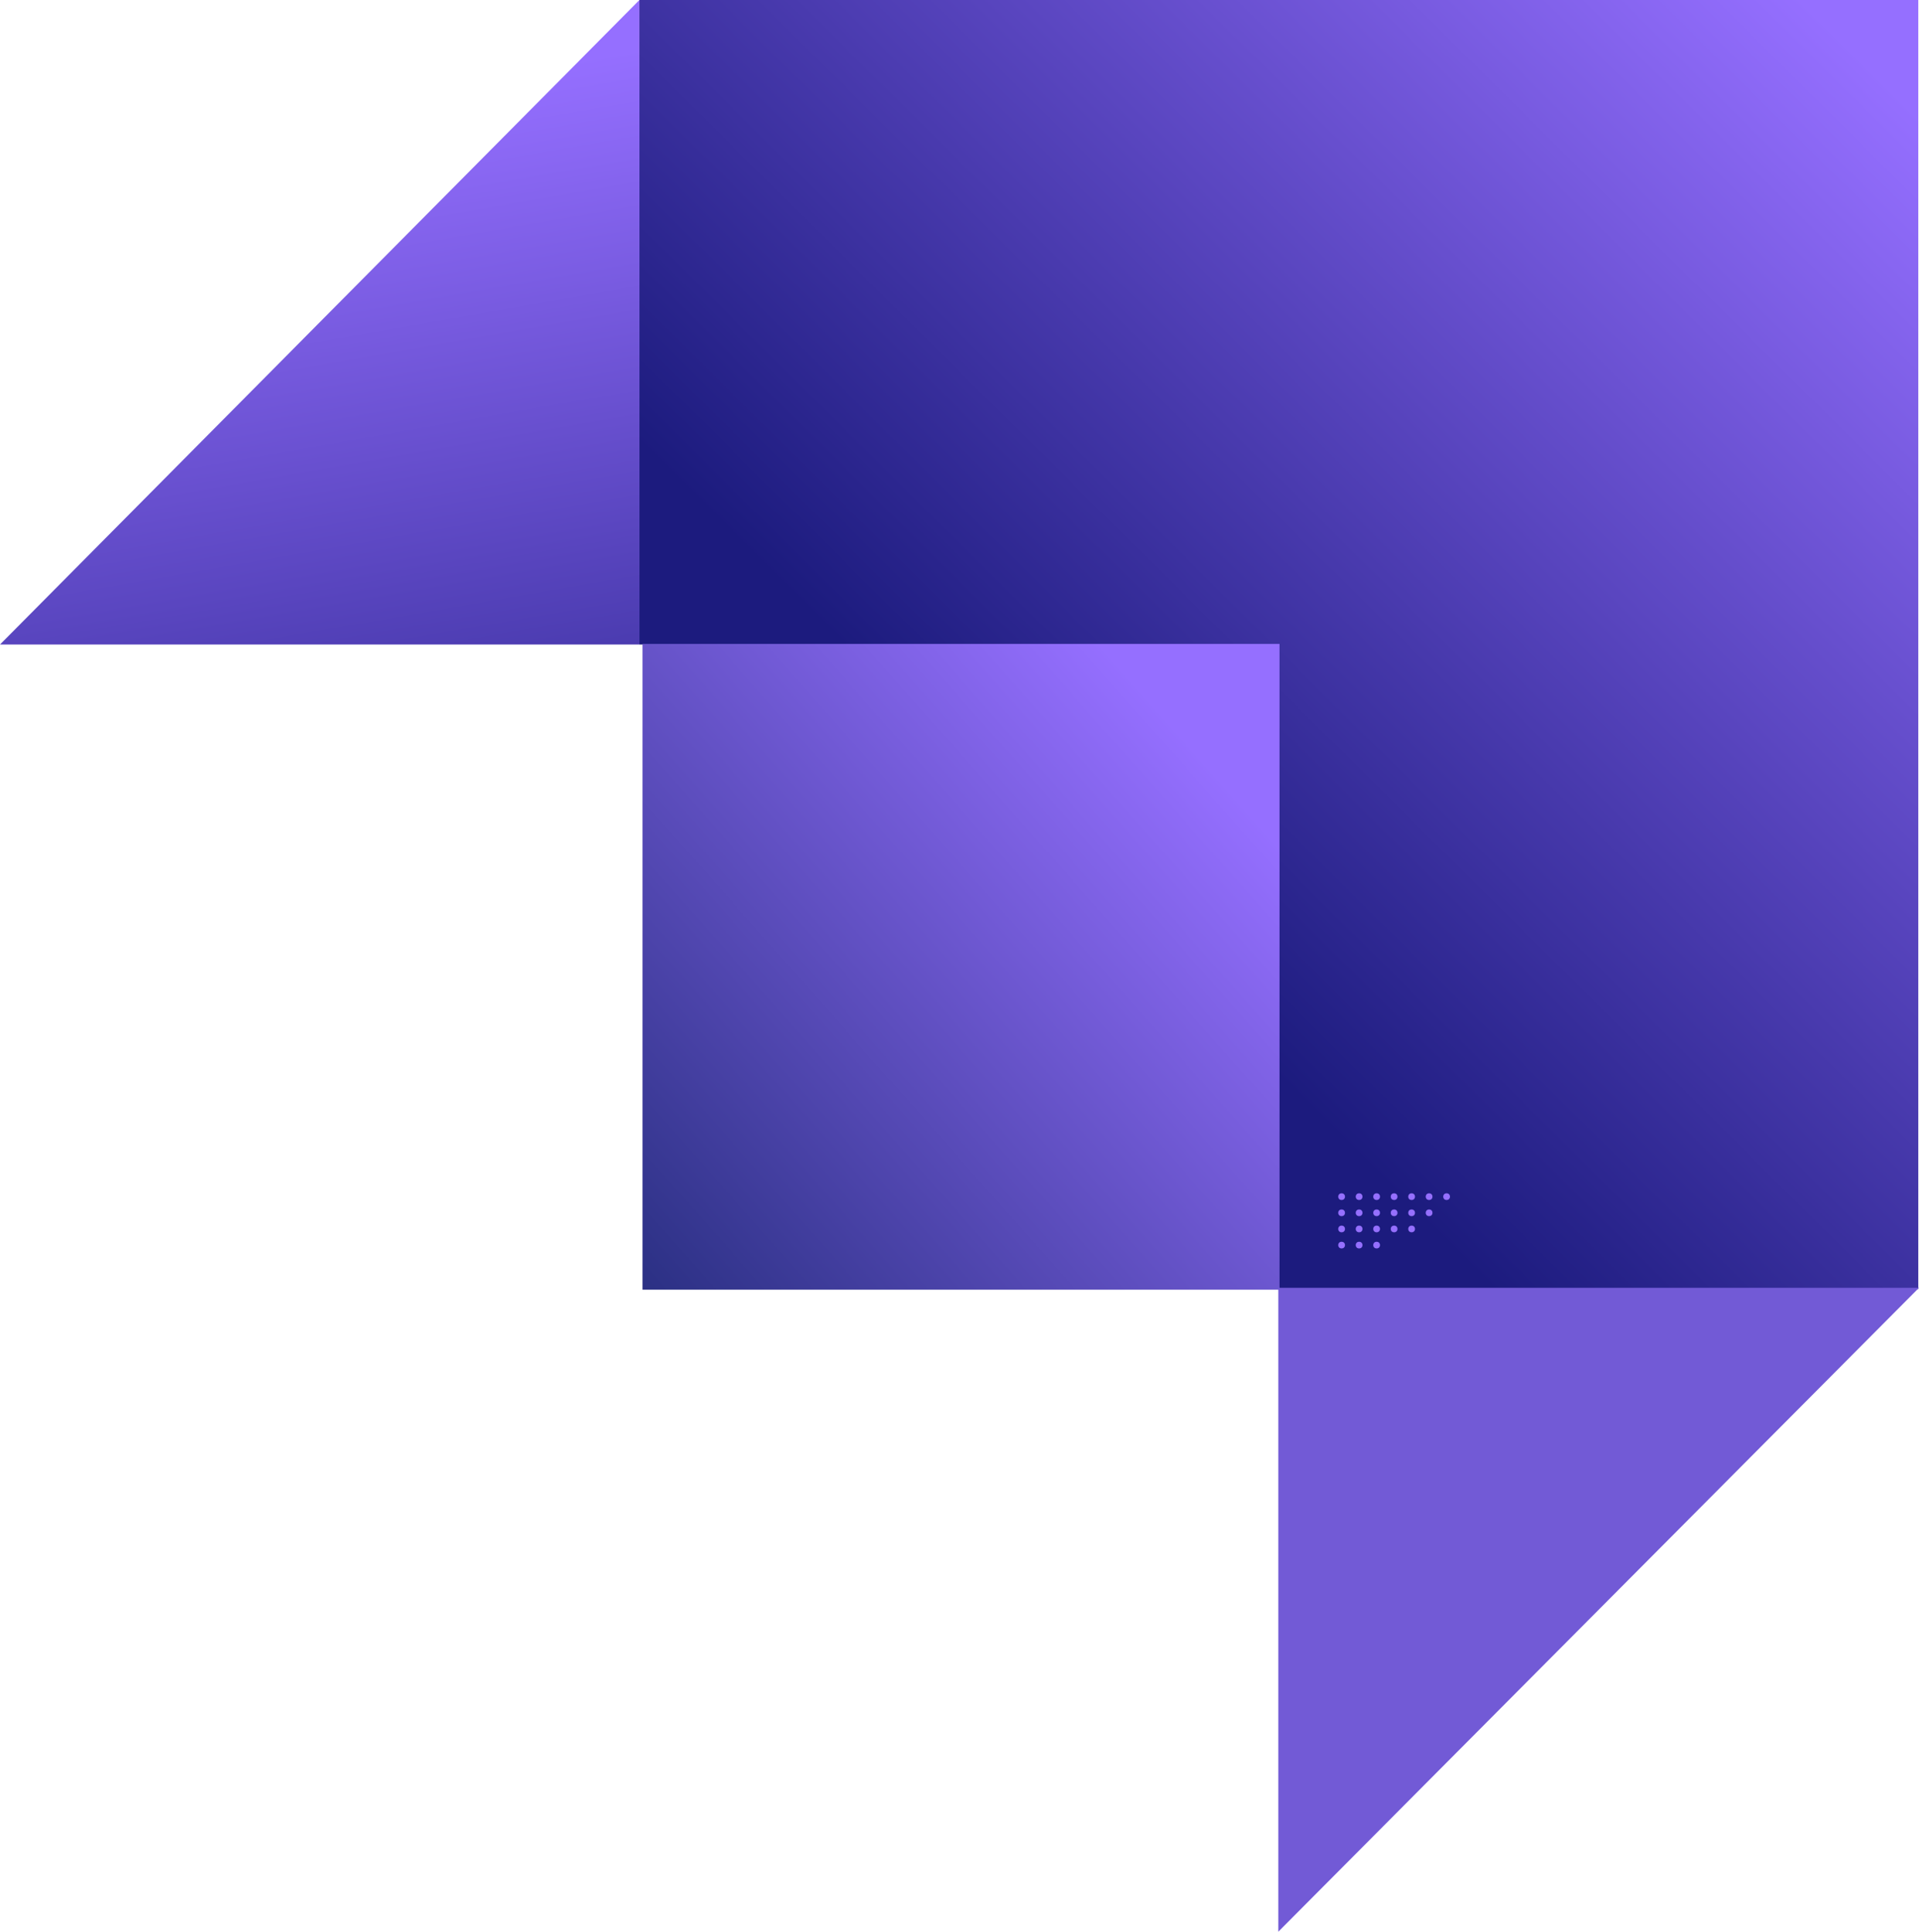<?xml version="1.0" encoding="UTF-8" standalone="no"?>
<svg
   xmlns:dc="http://purl.org/dc/elements/1.1/"
   xmlns:cc="http://creativecommons.org/ns#"
   xmlns:rdf="http://www.w3.org/1999/02/22-rdf-syntax-ns#"
   xmlns:svg="http://www.w3.org/2000/svg"
   xmlns="http://www.w3.org/2000/svg"
   xmlns:sodipodi="http://sodipodi.sourceforge.net/DTD/sodipodi-0.dtd"
   xmlns:inkscape="http://www.inkscape.org/namespaces/inkscape"
   width="1024.37"
   height="1031.18"
   viewBox="0 0 1024.37 1031.18"
   fill="none"
   version="1.1"
   id="svg128"
   sodipodi:docname="drawing_top_right.svg"
   inkscape:version="1.0.1 (3bc2e813f5, 2020-09-07)">
  <sodipodi:namedview
     pagecolor="#ffffff"
     bordercolor="#666666"
     borderopacity="1"
     objecttolerance="10"
     gridtolerance="10"
     guidetolerance="10"
     inkscape:pageopacity="0"
     inkscape:pageshadow="2"
     inkscape:window-width="2560"
     inkscape:window-height="1377"
     id="namedview130"
     showgrid="false"
     inkscape:zoom="1.1468193"
     inkscape:cx="733.20186"
     inkscape:cy="706.42045"
     inkscape:window-x="1912"
     inkscape:window-y="-8"
     inkscape:window-maximized="1"
     inkscape:current-layer="svg128" />
  <path
     d="m 341.328,0 v 344.061 h 341.333 v 344.06 H 1023.99 V 0 Z"
     fill="url(#paint0_linear)"
     id="path2"
     style="fill:url(#paint0_linear)" />
  <path
     d="M 683,343.725 H 343 v 344.732 h 340 z"
     fill="url(#paint1_linear)"
     id="path4"
     style="fill:url(#paint1_linear)" />
  <path
     d="M 341.333,344.061 H 0 L 341.333,0 Z"
     fill="url(#paint2_linear)"
     id="path6"
     style="fill:url(#paint2_linear)" />
  <path
     d="M 682.367,1031.18 V 687.457 h 342.003 z"
     fill="url(#paint3_linear)"
     id="path8"
     style="fill:url(#paint3_linear)" />
  <circle
     cx="716.162"
     cy="638.796"
     r="1.796"
     fill="#956fff"
     id="circle64" />
  <circle
     cx="725.502"
     cy="638.796"
     r="1.796"
     fill="#956fff"
     id="circle66" />
  <circle
     cx="734.843"
     cy="638.796"
     r="1.796"
     fill="#956fff"
     id="circle68" />
  <circle
     cx="744.184"
     cy="638.796"
     r="1.796"
     fill="#956fff"
     id="circle70" />
  <circle
     cx="753.525"
     cy="638.796"
     r="1.796"
     fill="#956fff"
     id="circle72" />
  <circle
     cx="762.866"
     cy="638.796"
     r="1.796"
     fill="#956fff"
     id="circle74" />
  <circle
     cx="772.206"
     cy="638.796"
     r="1.796"
     fill="#956fff"
     id="circle76" />
  <circle
     cx="716.162"
     cy="647.419"
     r="1.796"
     fill="#956fff"
     id="circle78" />
  <circle
     cx="725.502"
     cy="647.419"
     r="1.796"
     fill="#956fff"
     id="circle80" />
  <circle
     cx="734.843"
     cy="647.419"
     r="1.796"
     fill="#956fff"
     id="circle82" />
  <circle
     cx="744.184"
     cy="647.419"
     r="1.796"
     fill="#956fff"
     id="circle84" />
  <circle
     cx="753.525"
     cy="647.419"
     r="1.796"
     fill="#956fff"
     id="circle86" />
  <circle
     cx="762.866"
     cy="647.419"
     r="1.796"
     fill="#956fff"
     id="circle88" />
  <circle
     cx="716.162"
     cy="656.041"
     r="1.796"
     fill="#956fff"
     id="circle90" />
  <circle
     cx="725.502"
     cy="656.04"
     r="1.796"
     fill="#956fff"
     id="circle92" />
  <circle
     cx="734.843"
     cy="656.04"
     r="1.796"
     fill="#956fff"
     id="circle94" />
  <circle
     cx="744.184"
     cy="656.04"
     r="1.796"
     fill="#956fff"
     id="circle96" />
  <circle
     cx="753.525"
     cy="656.04"
     r="1.796"
     fill="#956fff"
     id="circle98" />
  <circle
     cx="716.162"
     cy="664.664"
     r="1.796"
     fill="#956fff"
     id="circle100" />
  <circle
     cx="725.502"
     cy="664.663"
     r="1.796"
     fill="#956fff"
     id="circle102" />
  <circle
     cx="734.843"
     cy="664.663"
     r="1.796"
     fill="#956fff"
     id="circle104" />
  <defs
     id="defs126">
    <linearGradient
       id="paint0_linear"
       x1="988.65"
       y1="7.887"
       x2="553.031"
       y2="446.945"
       gradientUnits="userSpaceOnUse">
      <stop
         offset="0.021"
         stop-color="#956FFF"
         id="stop106" />
      <stop
         offset="1"
         stop-color="#1C1B7E"
         id="stop108" />
    </linearGradient>
    <linearGradient
       id="paint1_linear"
       x1="634.365"
       y1="396.5"
       x2="277.177"
       y2="712.901"
       gradientUnits="userSpaceOnUse">
      <stop
         stop-color="#956FFF"
         id="stop111" />
      <stop
         offset="1"
         stop-color="#1A2670"
         id="stop113" />
    </linearGradient>
    <linearGradient
       id="paint2_linear"
       x1="86.957"
       y1="59.294"
       x2="176.771"
       y2="573.391"
       gradientUnits="userSpaceOnUse">
      <stop
         offset="0.021"
         stop-color="#956FFF"
         id="stop116" />
      <stop
         offset="1"
         stop-color="#1C1B7E"
         id="stop118" />
    </linearGradient>
    <linearGradient
       id="paint3_linear"
       x1="940.432"
       y1="651.265"
       x2="573.577"
       y2="1127.486"
       gradientUnits="userSpaceOnUse">
      <stop
         stop-color="#956FFF"
         id="stop121"
         style="stop-color:#725ad6;stop-opacity:1" />
    </linearGradient>
  </defs>
</svg>
